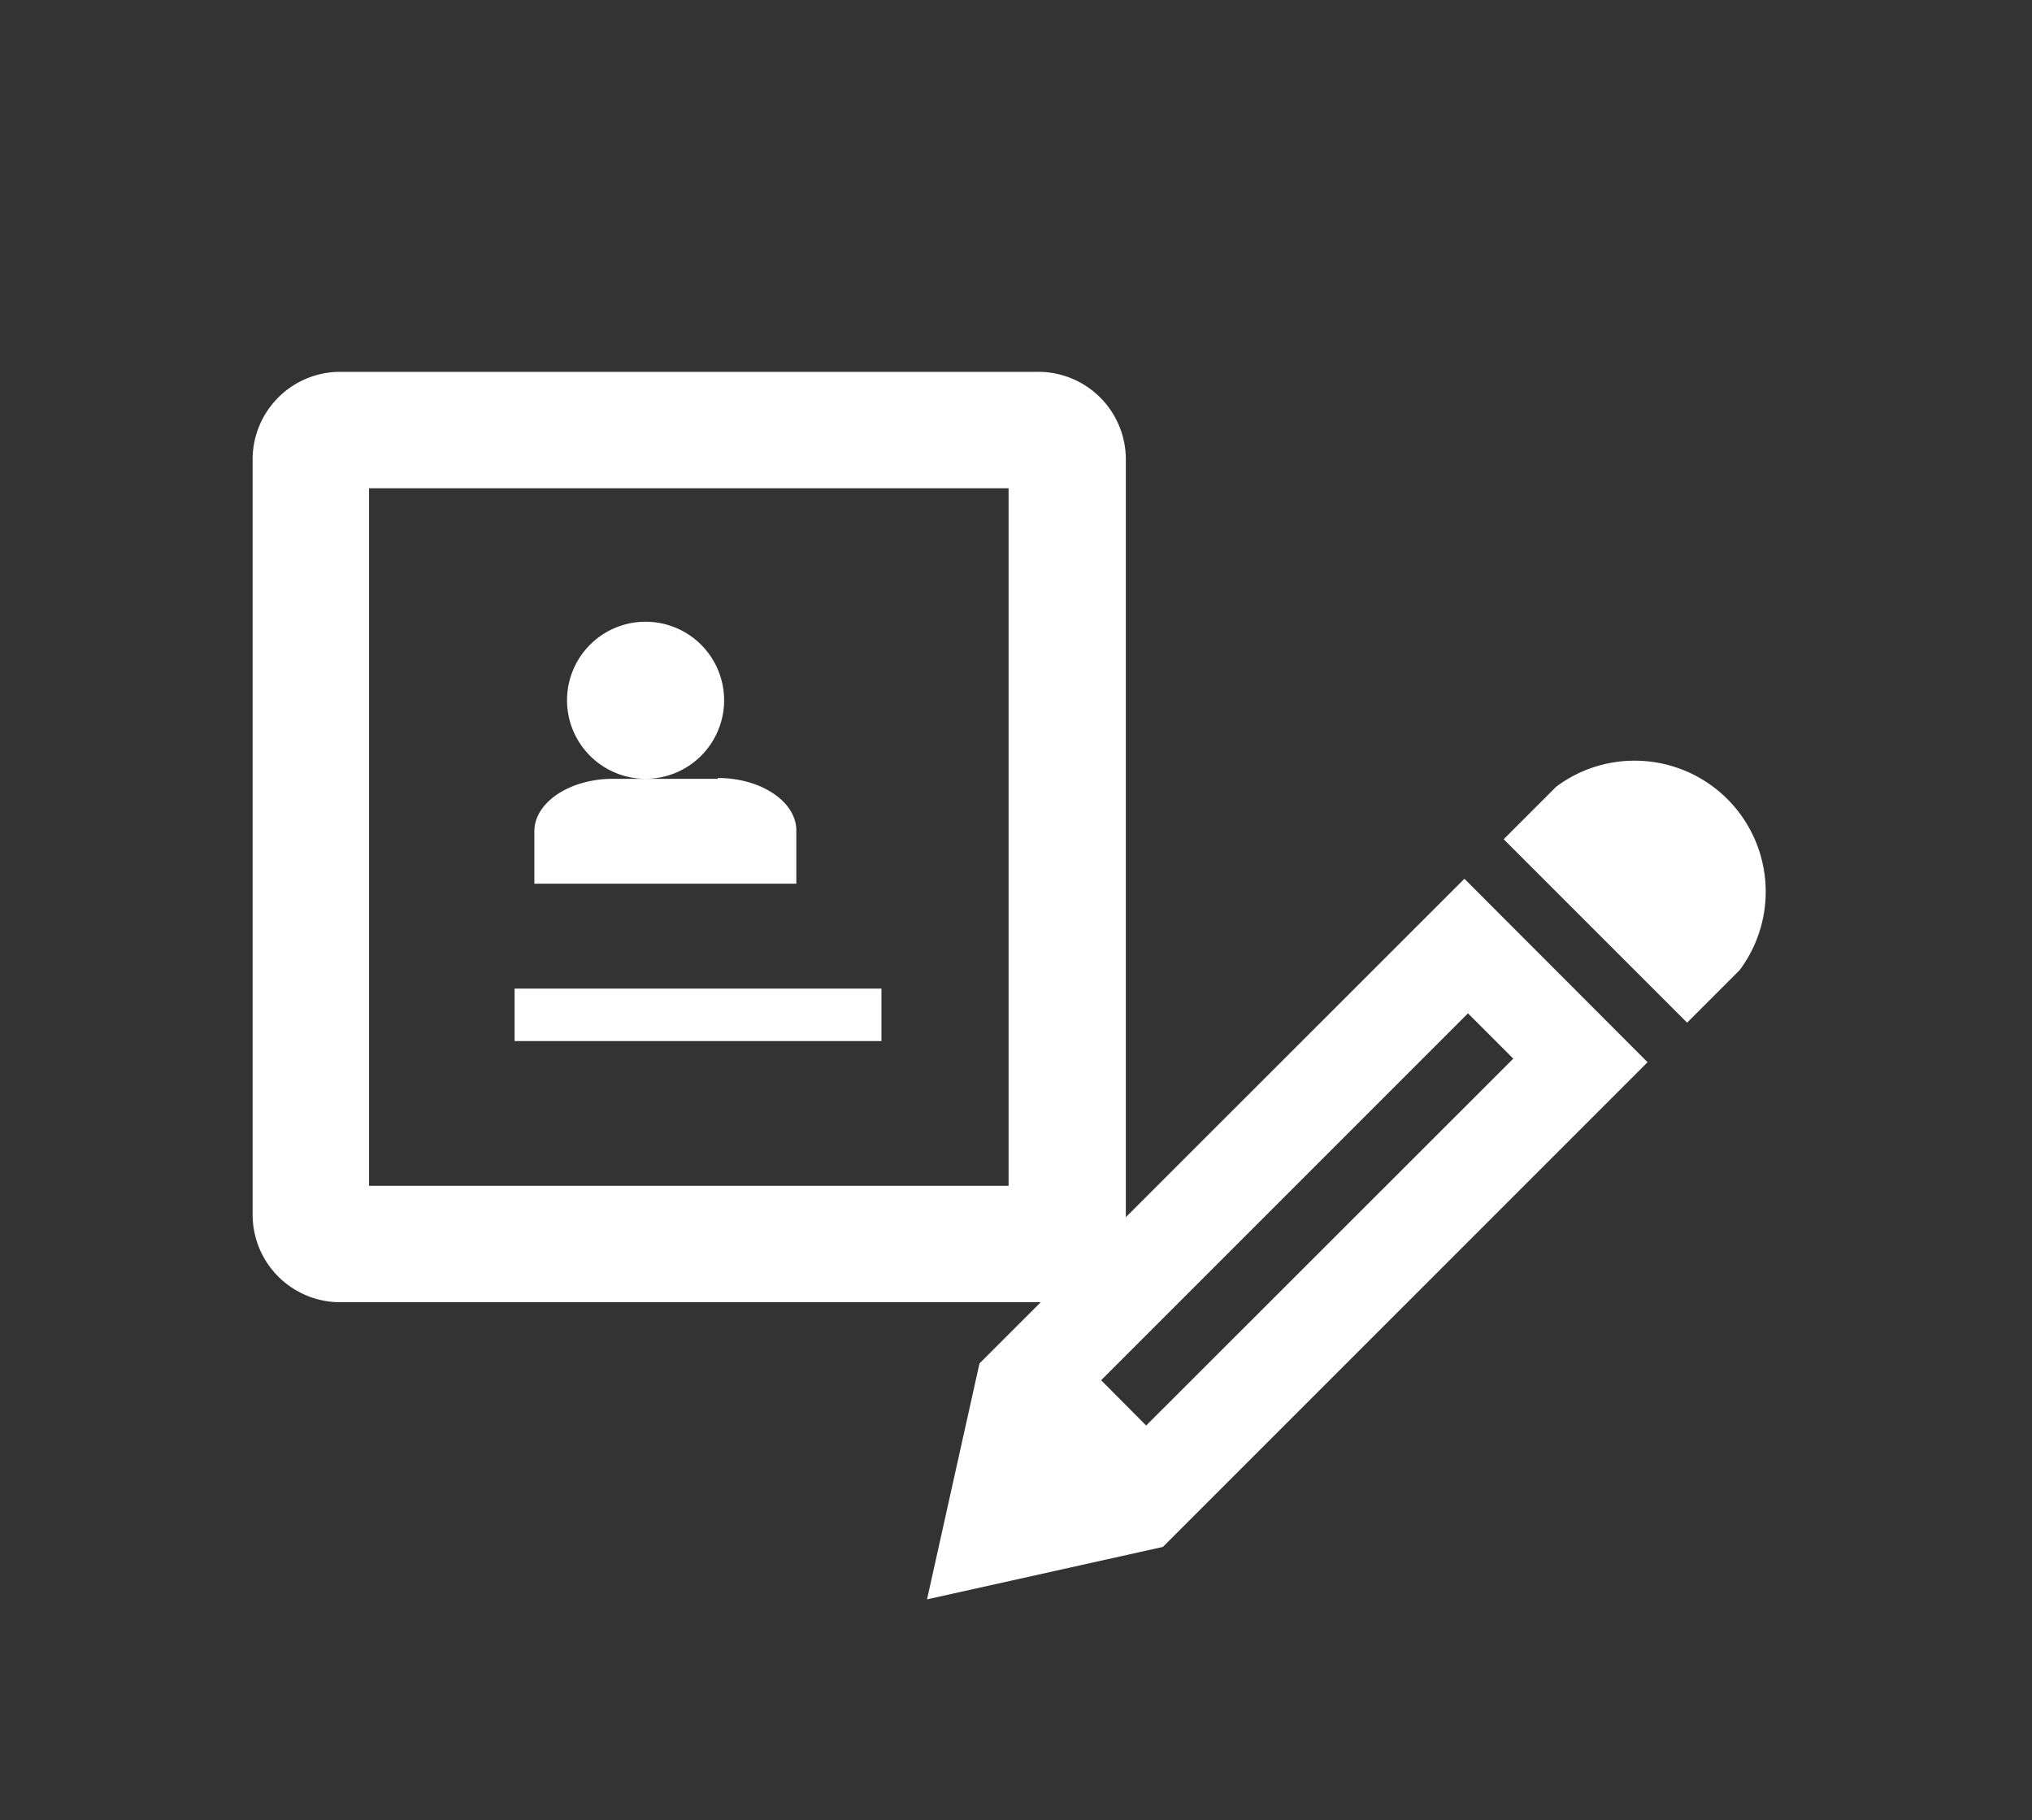 <svg id="Layer_1" data-name="Layer 1" xmlns="http://www.w3.org/2000/svg" viewBox="0 0 74 66.28"><rect x="0" y="0" width="74" height="66.28" fill="#333333" stroke="none"/><title>Untitled-s4</title><path d="M37.79,13.54H12.38A3.19,3.19,0,0,0,9.2,16.72V44.24a3.19,3.19,0,0,0,3.18,3.18H37.79A3.19,3.19,0,0,0,41,44.24V16.72A3.19,3.19,0,0,0,37.79,13.54ZM36.73,43.18H13.44V17.78H36.73V43.18ZM18.74,36H32.1v1.91H18.74V36Zm1.91-10.5a2.86,2.86,0,1,1,2.86,2.86A2.86,2.86,0,0,1,20.65,25.47Zm5.49,2.86H22.32c-1.57,0-2.86.86-2.86,1.91v1.91H29V30.24C29,29.19,27.71,28.33,26.14,28.33Z" style="fill:#fff"/><path d="M59.53,27.7a4.77,4.77,0,0,1,3.82,7.63l-1.91,1.91-6.68-6.68,1.91-1.91A4.75,4.75,0,0,1,59.53,27.7ZM35.67,49.65l-1.91,8.59,8.59-1.91L60,38.68,53.33,32ZM55.11,38.55L41.74,51.91,40.1,50.26,53.46,36.9Z" style="fill:#fff"/></svg>